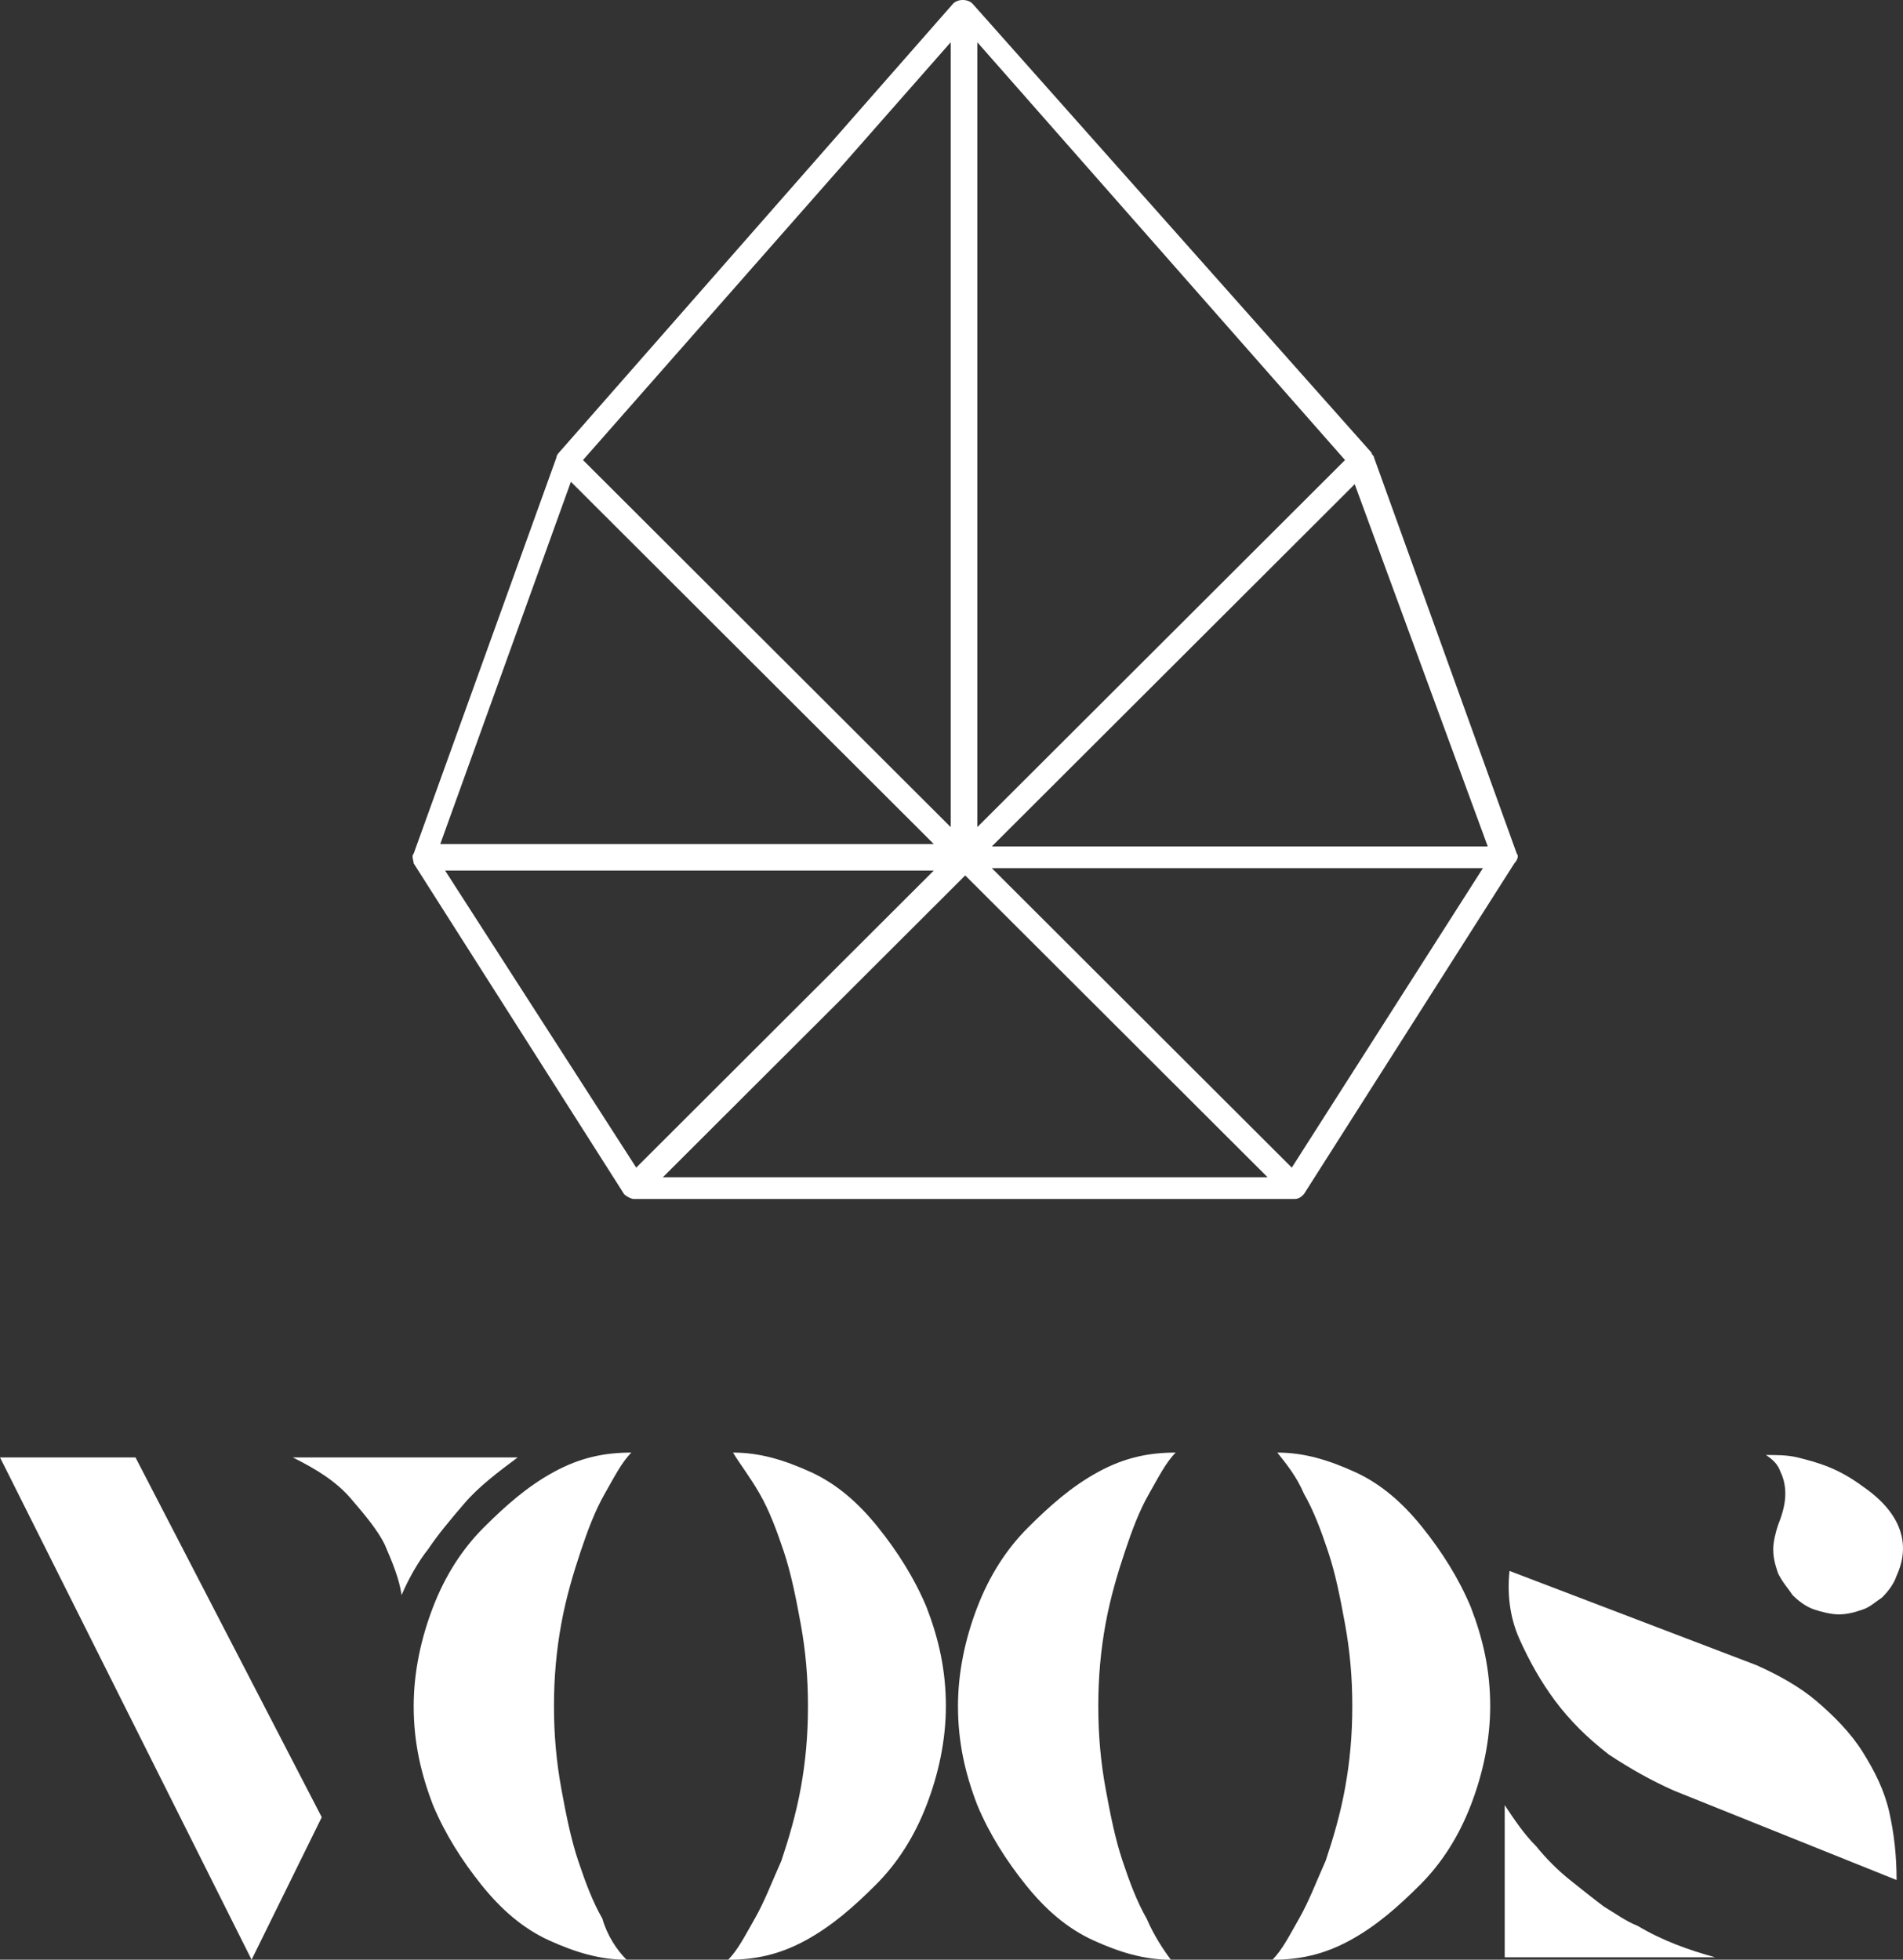 <svg width="67" height="69" viewBox="0 0 67 69" fill="none" xmlns="http://www.w3.org/2000/svg">
<rect x="0" y="0" width="67" height="69" fill="#333333" stroke="none"/>
<path d="M11.328 63.983L8.858 69L0 51.314H4.77L11.328 63.983ZM14.139 56.161C14.053 55.566 13.798 54.97 13.542 54.375C13.287 53.865 12.861 53.355 12.35 52.76C11.839 52.164 11.158 51.739 10.306 51.314H14.224H18.227C17.545 51.824 16.864 52.334 16.353 52.93C15.842 53.525 15.416 54.035 15.075 54.545C14.735 54.97 14.394 55.566 14.139 56.161Z" fill="white"/>
<path d="M22.059 69C21.123 69 20.271 68.745 19.334 68.32C18.397 67.894 17.631 67.214 16.949 66.364C16.268 65.514 15.672 64.578 15.246 63.558C14.82 62.453 14.565 61.347 14.565 60.072C14.565 58.882 14.82 57.691 15.246 56.586C15.672 55.48 16.268 54.545 17.034 53.78C17.801 53.015 18.567 52.334 19.504 51.824C20.441 51.314 21.293 51.144 22.23 51.144C21.889 51.484 21.634 51.994 21.293 52.59C20.952 53.185 20.697 53.865 20.441 54.63C20.186 55.395 19.93 56.246 19.76 57.181C19.59 58.116 19.504 59.052 19.504 60.072C19.504 61.092 19.59 62.028 19.76 62.963C19.93 63.898 20.101 64.749 20.356 65.514C20.612 66.279 20.867 66.959 21.208 67.554C21.378 68.15 21.719 68.66 22.059 69ZM25.807 51.144C26.744 51.144 27.596 51.399 28.533 51.824C29.47 52.249 30.236 52.93 30.917 53.78C31.599 54.63 32.195 55.566 32.621 56.586C33.047 57.691 33.302 58.797 33.302 60.072C33.302 61.262 33.047 62.453 32.621 63.558C32.195 64.663 31.599 65.599 30.832 66.364C30.066 67.129 29.299 67.809 28.362 68.32C27.425 68.83 26.574 69 25.637 69C25.977 68.66 26.233 68.15 26.574 67.554C26.914 66.959 27.17 66.279 27.511 65.514C27.766 64.749 28.021 63.898 28.192 62.963C28.362 62.028 28.447 61.092 28.447 60.072C28.447 59.052 28.362 58.116 28.192 57.181C28.021 56.246 27.851 55.395 27.596 54.63C27.34 53.865 27.085 53.185 26.744 52.59C26.403 51.994 26.063 51.569 25.807 51.144Z" fill="white"/>
<path d="M41.223 69C40.286 69 39.434 68.745 38.498 68.32C37.561 67.894 36.794 67.214 36.113 66.364C35.431 65.514 34.835 64.578 34.409 63.558C33.983 62.453 33.728 61.347 33.728 60.072C33.728 58.882 33.983 57.691 34.409 56.586C34.835 55.48 35.431 54.545 36.198 53.78C36.965 53.015 37.731 52.334 38.668 51.824C39.605 51.314 40.457 51.144 41.394 51.144C41.053 51.484 40.797 51.994 40.457 52.59C40.116 53.185 39.86 53.865 39.605 54.63C39.349 55.395 39.094 56.246 38.923 57.181C38.753 58.116 38.668 59.052 38.668 60.072C38.668 61.092 38.753 62.028 38.923 62.963C39.094 63.898 39.264 64.749 39.52 65.514C39.775 66.279 40.031 66.959 40.371 67.554C40.627 68.15 40.968 68.66 41.223 69ZM44.971 51.144C45.907 51.144 46.759 51.399 47.696 51.824C48.633 52.249 49.4 52.93 50.081 53.78C50.762 54.63 51.358 55.566 51.784 56.586C52.21 57.691 52.466 58.797 52.466 60.072C52.466 61.262 52.21 62.453 51.784 63.558C51.358 64.663 50.762 65.599 49.996 66.364C49.229 67.129 48.463 67.809 47.526 68.32C46.589 68.83 45.737 69 44.8 69C45.141 68.66 45.397 68.15 45.737 67.554C46.078 66.959 46.333 66.279 46.674 65.514C46.93 64.749 47.185 63.898 47.355 62.963C47.526 62.028 47.611 61.092 47.611 60.072C47.611 59.052 47.526 58.116 47.355 57.181C47.185 56.246 47.015 55.395 46.759 54.63C46.504 53.865 46.248 53.185 45.907 52.59C45.652 51.994 45.311 51.569 44.971 51.144Z" fill="white"/>
<path d="M52.977 63.558C53.317 64.068 53.658 64.579 54.084 65.004C54.425 65.429 54.85 65.854 55.276 66.194C55.702 66.534 56.128 66.874 56.469 67.129C56.894 67.385 57.235 67.64 57.661 67.81C58.513 68.32 59.45 68.66 60.386 68.915H52.977V63.558ZM61.834 58.627C62.601 58.967 63.367 59.392 63.964 59.902C64.56 60.412 65.156 61.007 65.582 61.688C66.008 62.368 66.349 63.048 66.519 63.813C66.689 64.579 66.774 65.344 66.774 66.194L58.939 63.048C58.172 62.708 57.406 62.283 56.639 61.773C55.872 61.178 55.276 60.582 54.765 59.902C54.254 59.222 53.828 58.457 53.488 57.691C53.147 56.926 53.062 56.076 53.147 55.311L61.834 58.627ZM66.774 55.481C66.689 55.736 66.519 55.991 66.263 56.246C66.008 56.416 65.838 56.586 65.582 56.671C65.326 56.756 65.071 56.841 64.73 56.841C64.475 56.841 64.134 56.756 63.879 56.671C63.623 56.586 63.367 56.416 63.112 56.161C62.942 55.906 62.771 55.736 62.601 55.396C62.516 55.141 62.431 54.885 62.431 54.545C62.431 54.29 62.516 53.95 62.601 53.695C62.771 53.27 62.856 52.93 62.856 52.59C62.856 52.25 62.771 51.995 62.686 51.824C62.601 51.569 62.431 51.399 62.175 51.229C62.516 51.229 62.942 51.229 63.282 51.314C63.623 51.399 63.964 51.484 64.389 51.654C64.815 51.824 65.241 52.08 65.582 52.335C66.945 53.27 67.285 54.375 66.774 55.481Z" fill="white"/>
<path d="M53.402 30.057L48.377 16.113C48.377 16.028 48.292 16.028 48.292 15.943L34.239 0.128C34.069 -0.043 33.728 -0.043 33.557 0.128L19.674 15.943C19.674 15.943 19.589 16.028 19.589 16.113L14.564 30.057C14.479 30.142 14.564 30.312 14.564 30.397L21.974 42.046C22.059 42.131 22.23 42.216 22.315 42.216H45.567C45.737 42.216 45.822 42.131 45.907 42.046L53.317 30.397C53.402 30.312 53.488 30.142 53.402 30.057ZM52.38 29.802H34.92L47.696 17.048L52.38 29.802ZM34.409 1.488L47.355 16.198L34.409 29.122V1.488ZM33.557 29.207L20.526 16.198L33.472 1.488V29.207H33.557ZM20.1 16.963L32.876 29.717H15.501L20.1 16.963ZM15.671 30.652H32.876L22.4 41.111L15.671 30.652ZM33.983 30.823L44.63 41.451H23.337L33.983 30.823ZM45.481 41.111L34.92 30.567H52.21L45.481 41.111Z" fill="white"/>
</svg>
